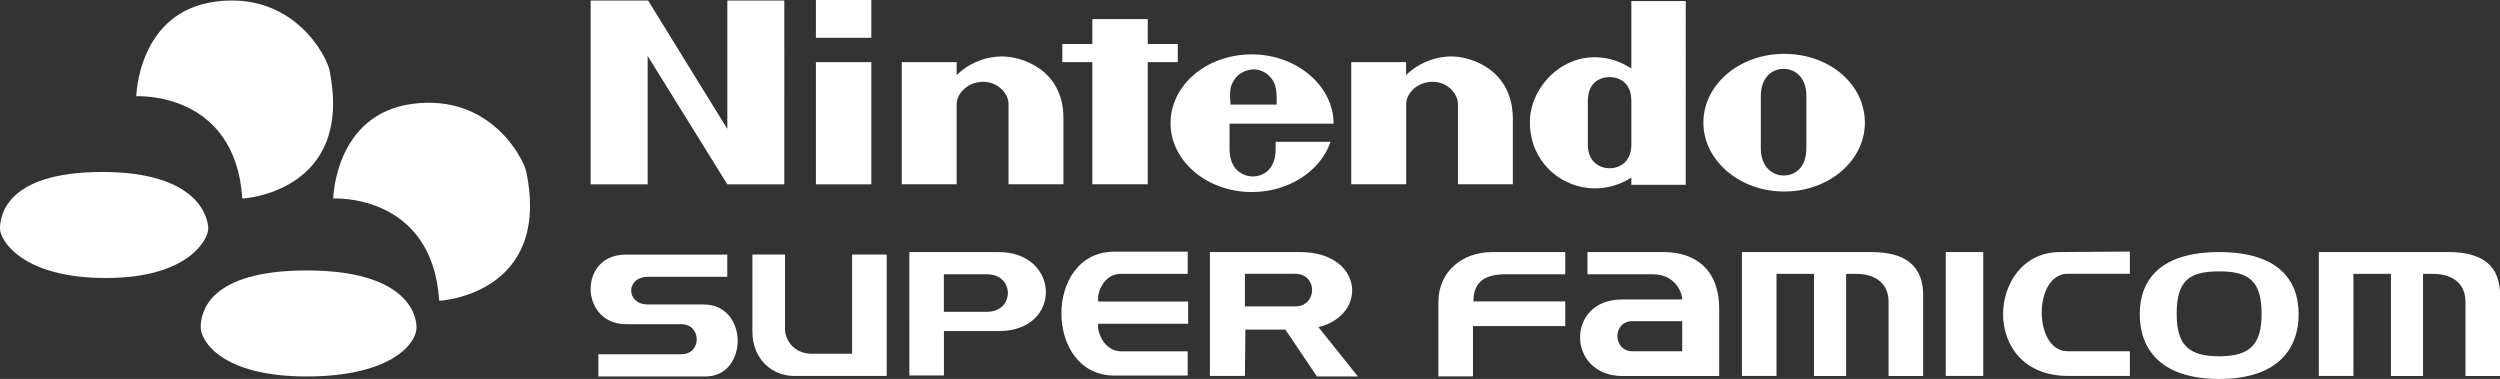 <?xml version="1.0" encoding="utf-8"?>
<!-- Generator: Adobe Illustrator 25.2.1, SVG Export Plug-In . SVG Version: 6.00 Build 0)  -->
<svg version="1.1" id="Layer_1" xmlns="http://www.w3.org/2000/svg" xmlns:xlink="http://www.w3.org/1999/xlink" x="0px" y="0px"
	 viewBox="0 0 3839 581.9" style="enable-background:new 0 0 3839 581.9;" xml:space="preserve">
<rect x="0" y="0" width="3839" height="581.9" fill="#333333" stroke="none"/>
<style type="text/css">
	.st0{fill-rule:evenodd;clip-rule:evenodd;fill:#FDDB00;}
	.st1{fill-rule:evenodd;clip-rule:evenodd;fill:#73B744;}
	.st2{fill-rule:evenodd;clip-rule:evenodd;fill:#E11F26;}
	.st3{fill-rule:evenodd;clip-rule:evenodd;fill:#25A4DD;}
	.st4{fill-rule:evenodd;clip-rule:evenodd;}
	.st5{fill:#FFFFFF;}
	.st6{fill-rule:evenodd;clip-rule:evenodd;fill:#FFFFFF;}
</style>
<g>
	<g>
		<g>
			<path class="st5" d="M1116.9,198L995.2,0.8H907v282.3h87.5V85.9l122.4,197.2h87.5V0.8h-87.5V198z M1808.6,95.4V67.6h-46.1V29.4
				h-85.1v38.2h-46.1v27.8h46.1v187.6h85.1V95.4H1808.6z M1252.9,283.1h85.1V95.4h-85.1V283.1z M1252.9,58h85.1V0h-85.1V58z
				 M2739.7,82.7c-68.4,0-124,46.9-124,105.7c0,58,55.7,105.7,124,105.7s124-46.9,124-105.7S2809.7,82.7,2739.7,82.7z M2773.9,227.4
				c0,30.2-17.5,42.1-35,42.1c-16.7,0-35-12.7-35-42.1c0-11.1,0-40.6,0-40.6s0-27.8,0-39c0-29.4,17.5-42.1,35-42.1
				c16.7,0,35,11.9,35,42.1c0,11.1,0,32.6,0,39.8C2773.9,188.4,2773.9,216.3,2773.9,227.4z M2505.1,105c-13.5-8-27.8-15.1-47.7-16.7
				c-61.2-5.6-108.1,48.5-108.1,98.6c0,65.2,50.1,89.8,58,93c28.6,13.5,65.2,13.5,97.8-7.2c0,1.6,0,11.1,0,11.1h83.5V1.6h-83.5
				C2505.1,0.8,2505.1,61.2,2505.1,105z M2505.1,188.4c0,0,0,21.5,0,33.4c0,28.6-19.9,36.6-33.4,36.6c-13.5,0-33.4-8-33.4-36.6
				c0-10.3,0-33.4,0-33.4s0-23.9,0-33.4c0-29.4,19.9-36.6,33.4-36.6c13.5,0,33.4,7.2,33.4,36.6
				C2505.1,164.6,2505.1,188.4,2505.1,188.4z M1536.7,86.7c-27.8,0.8-51.7,12.7-67.6,28.6c0-4.8,0-19.9,0-19.9h-84.3v187.6h84.3
				c0,0,0-115.3,0-123.2c0-16.7,17.5-34.2,40.6-34.2c23.1,0,39,18.3,39,34.2c0,11.9,0,123.2,0,123.2h84.3c0,0,0-89.1,0-101.8
				C1632.9,106.5,1568.5,85.9,1536.7,86.7z M2226.8,86.7c-27.8,0.8-51.7,12.7-67.6,28.6c0-4.8,0-19.9,0-19.9H2075v187.6h84.3
				c0,0,0-115.3,0-123.2c0-16.7,17.5-34.2,40.5-34.2c23.1,0,39,18.3,39,34.2c0,11.9,0,123.2,0,123.2h84.3c0,0,0-89.1,0-101.8
				C2322.3,106.5,2257.9,85.9,2226.8,86.7z M2047.9,190c0-58-56.5-106.5-125.6-106.5c-69.2,0-124.8,46.9-124.8,105.7
				c0,58,55.7,105.7,124.8,105.7c57.2,0,105.7-32.6,120.9-77.1h-84.3c0,0,0,0.8,0,11.1c0,34.2-22.3,42.1-35,42.1
				c-12.7,0-35.8-8-35.8-42.1c0-10.3,0-39,0-39H2047.9z M1894.5,124c6.4-11.9,19.1-16.7,30.2-17.5c11.1,0,23.1,5.6,30.2,17.5
				c5.6,9.5,5.6,20.7,5.6,36.6h-70.8C1888.1,143.9,1888.1,133.6,1894.5,124z"/>
		</g>
	</g>
	<g id="data_22_">
		<path class="st5" d="M961.4,497.8h84.9c31.1,0,31.8,46.2,0,46.2H918.9v34.1h164.5c65.9,0,66.7-110.6-3-110.6h-85.6
			c-34.1,0-34.1-42.4,0-42.4h122v-34.1H960.6C887.9,390.9,890.1,497.8,961.4,497.8z M1155.4,390.9v118.2c0,43.2,31.1,68.2,63.7,68.2
			h142.5V390.9h-53.1v152.3h-62.1c-27.3,0-40.9-21.2-40.9-37.9V390.9H1155.4z M1533.6,508.4h-84.1v68.2h-53.1V387.1h53.1h84.1
			C1628.3,387.1,1632.1,508.4,1533.6,508.4z M1516.1,421.2h-66.7v57.6h66.7C1558.6,478.1,1557.8,421.2,1516.1,421.2z M1823.8,539.5
			h-102.3c-26.5,0-37.9-31.8-34.9-42.4h137.9v-34.1h-137.9c-3-11.4,7.6-42.4,34.1-42.4h103.1v-34.1h-112.9
			c-108.4,0-107.6,190.2,0,190.2h112.9V539.5z M2311.9,421.2h91.7v-34.1h-112.2c-45.5,0-82.6,29.6-82.6,76.5l0,0v114.4h53.1v-77.3
			h141.7v-37.9h-141C2262.6,433.4,2279.3,421.2,2311.9,421.2z M3163,387.1c-111.4,0-125,190.2,12.9,190.2l0,0h94.7v-37.9h-95.5
			c-53.1,0-53.1-119,0-119h95.5v-34.1L3163,387.1L3163,387.1z M2874.2,387.1H2728h-53.1v190.2h53.1V420.5h57.6v156.9h49.3V420.5
			h15.2c26.5,0,50,12.1,50,43.2v113.7h53.1V454.6C2953.8,408.3,2925.8,387.1,2874.2,387.1z M2987.9,577.3h57.6V387.1h-57.6V577.3z
			 M3529.8,482.6c0,52.3-31.1,99.3-122,99.3s-122-47-122-99.3c0-53.8,32.6-95.5,122-95.5C3497.2,387.1,3529.8,428.8,3529.8,482.6z
			 M3472.9,481.9c0-50-18.9-65.2-65.2-65.2c-46.2,0-65.2,14.4-65.2,65.2c0,47.7,18.2,65.2,65.2,65.2S3472.9,529.6,3472.9,481.9z
			 M2640,475V516v61.4h-148.5c-85.6,0-87.9-117.5-0.8-117.5h92.5c0-12.1-12.1-38.7-44.7-38.7h-100.8v-34.1h119
			C2602.1,387.9,2640,412.1,2640,475z M2583.2,493.2h-76.5c-31.1,0-30.3,46.2,0,46.2h76.5V516V493.2z M1911.7,577.3h-53.8V387.1
			h53.8l0,0h84.9c96.2,0,105.3,96.2,28,115.2l60.6,75.8h-62.9l-48.5-72h-61.4L1911.7,577.3L1911.7,577.3z M1911.7,470.5h77.3
			c34.1,0,34.9-50,0-50h-77.3V470.5z M3760.2,387.1h-146.3h-53.1v190.2h53.1V420.5h57.6v156.9h49.3V420.5h15.2
			c26.5,0,50,12.1,50,43.2v113.7h53.1V454.6C3839.7,408.3,3812.5,387.1,3760.2,387.1z"/>
	</g>
	<g>
		<path id="yellow_13_" class="st6" d="M471,415.3c148.9,0,168.6,64.3,168.6,87.2c0,27-42,75.6-168.6,75.6
			c-131,0-162.8-54.8-162.8-75.6C308.2,480.6,319.2,415.3,471,415.3z"/>
		<path id="green_13_" class="st6" d="M157,264.1c148.9,0,162.8,71.2,162.8,87.2c0,16.1-30.4,75.6-157,75.6
			C31.9,426.9,0,367.4,0,351.3C0,335.3,5.2,264.1,157,264.1z"/>
		<path id="red_13_" class="st6" d="M511.7,304.8c0,0,2.4-129.9,122.1-145.4s170.3,84.4,174.4,104.7
			C847,452.6,674.5,462.2,674.5,461.8C663.6,296.2,511.7,304.8,511.7,304.8z"/>
		<path id="blue_13_" class="st6" d="M209.3,147.8c0,0,2.4-129.9,122.1-145.4s170.3,84.4,174.4,104.7
			c38.8,188.5-133.7,198.1-133.7,197.7C361.2,139.2,209.3,147.8,209.3,147.8z"/>
	</g>
</g>
</svg>
